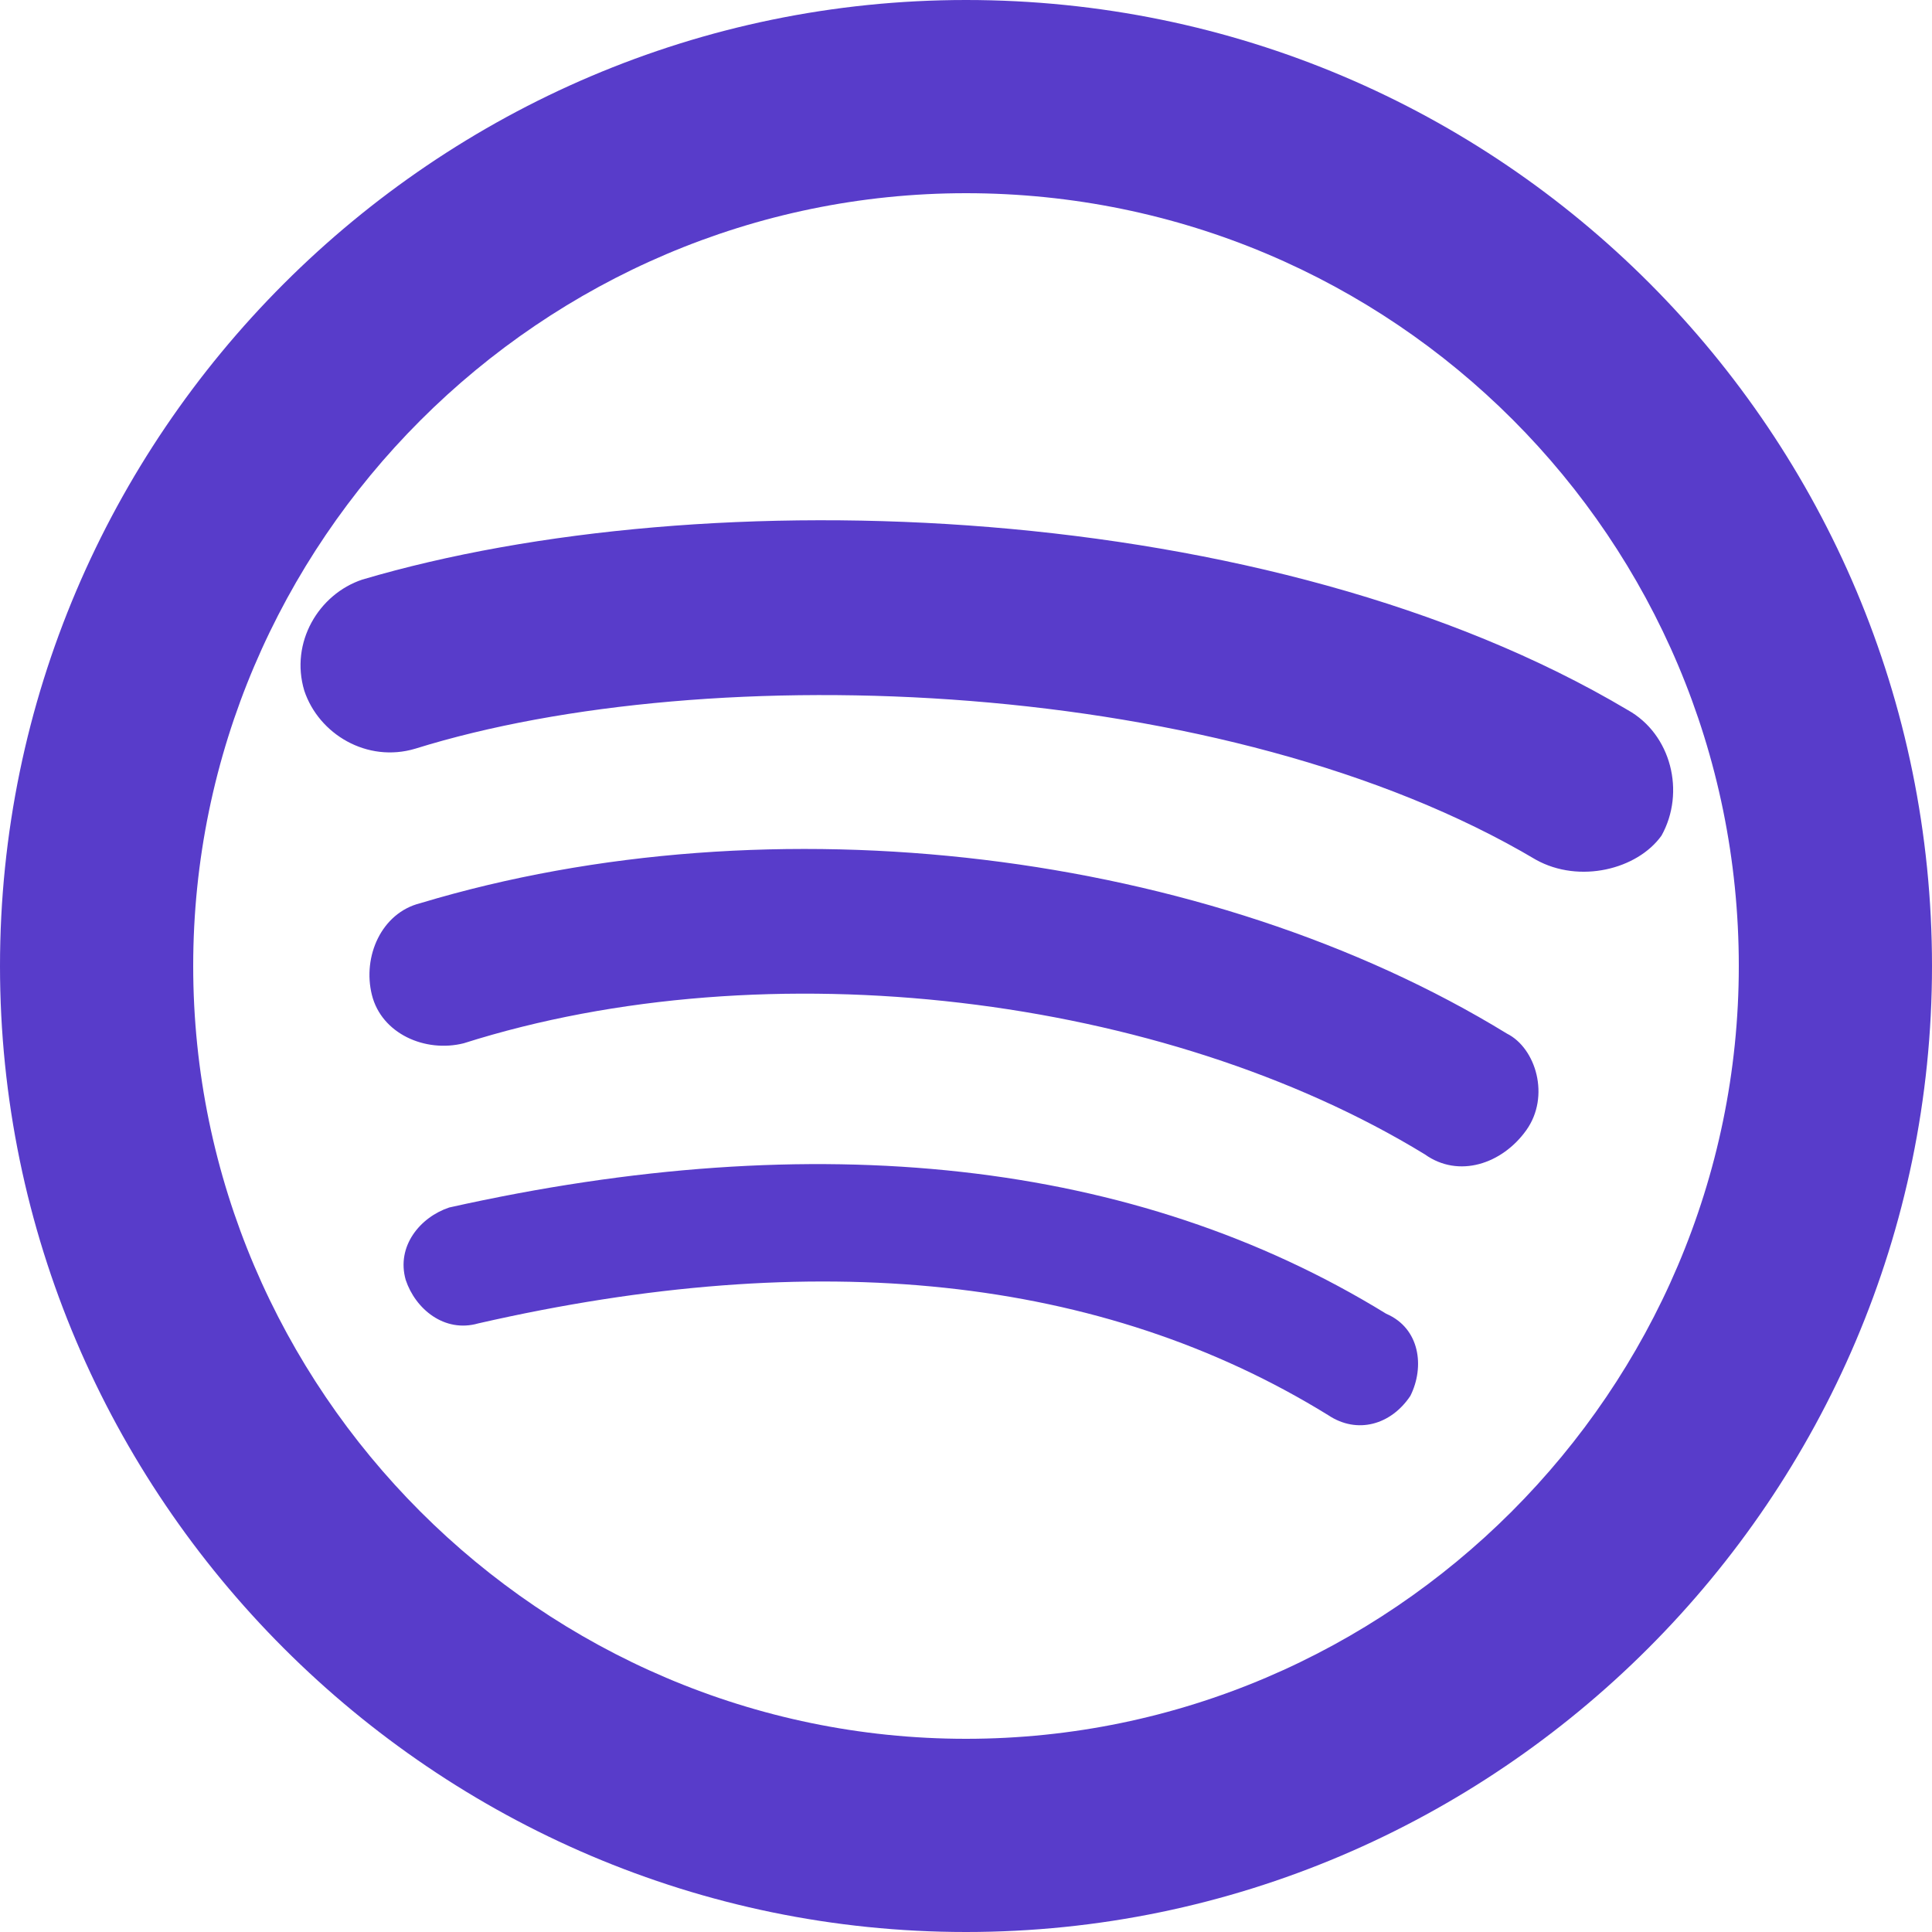 <svg width="20" height="20" viewBox="0 0 20 20" fill="none" xmlns="http://www.w3.org/2000/svg">
<path d="M10 0C15.55 0 20 4.5 20 10C20 15.5 15.5 20 10 20C4.5 20 0 15.5 0 10C0 4.5 4.5 0 10 0ZM10 2C5.605 2 2 5.605 2 10C2 14.395 5.605 18 10 18C14.395 18 18 14.395 18 10C18 5.586 14.427 2 10 2ZM13.75 14.65C11.4 13.2 8.45 12.9 4.95 13.7C4.6 13.8 4.3 13.55 4.2 13.25C4.1 12.9 4.35 12.6 4.65 12.5C8.45 11.65 11.75 12 14.35 13.6C14.7 13.75 14.75 14.15 14.6 14.45C14.4 14.75 14.05 14.85 13.75 14.65ZM14.75 11.95C12.05 10.3 7.95 9.8 4.8 10.8C4.4 10.9 3.95 10.7 3.85 10.3C3.75 9.9 3.95 9.45 4.35 9.35C8 8.25 12.5 8.8 15.6 10.7C15.9 10.85 16.05 11.35 15.8 11.7C15.55 12.05 15.1 12.2 14.75 11.95ZM4.3 7.75C3.8 7.9 3.3 7.6 3.15 7.15C3 6.65 3.3 6.15 3.75 6C7.3 4.95 13.15 5.15 16.85 7.35C17.3 7.6 17.45 8.2 17.2 8.65C16.95 9 16.35 9.15 15.9 8.9C12.7 7 7.35 6.8 4.3 7.75Z" fill="#583CCA"/>
</svg>

